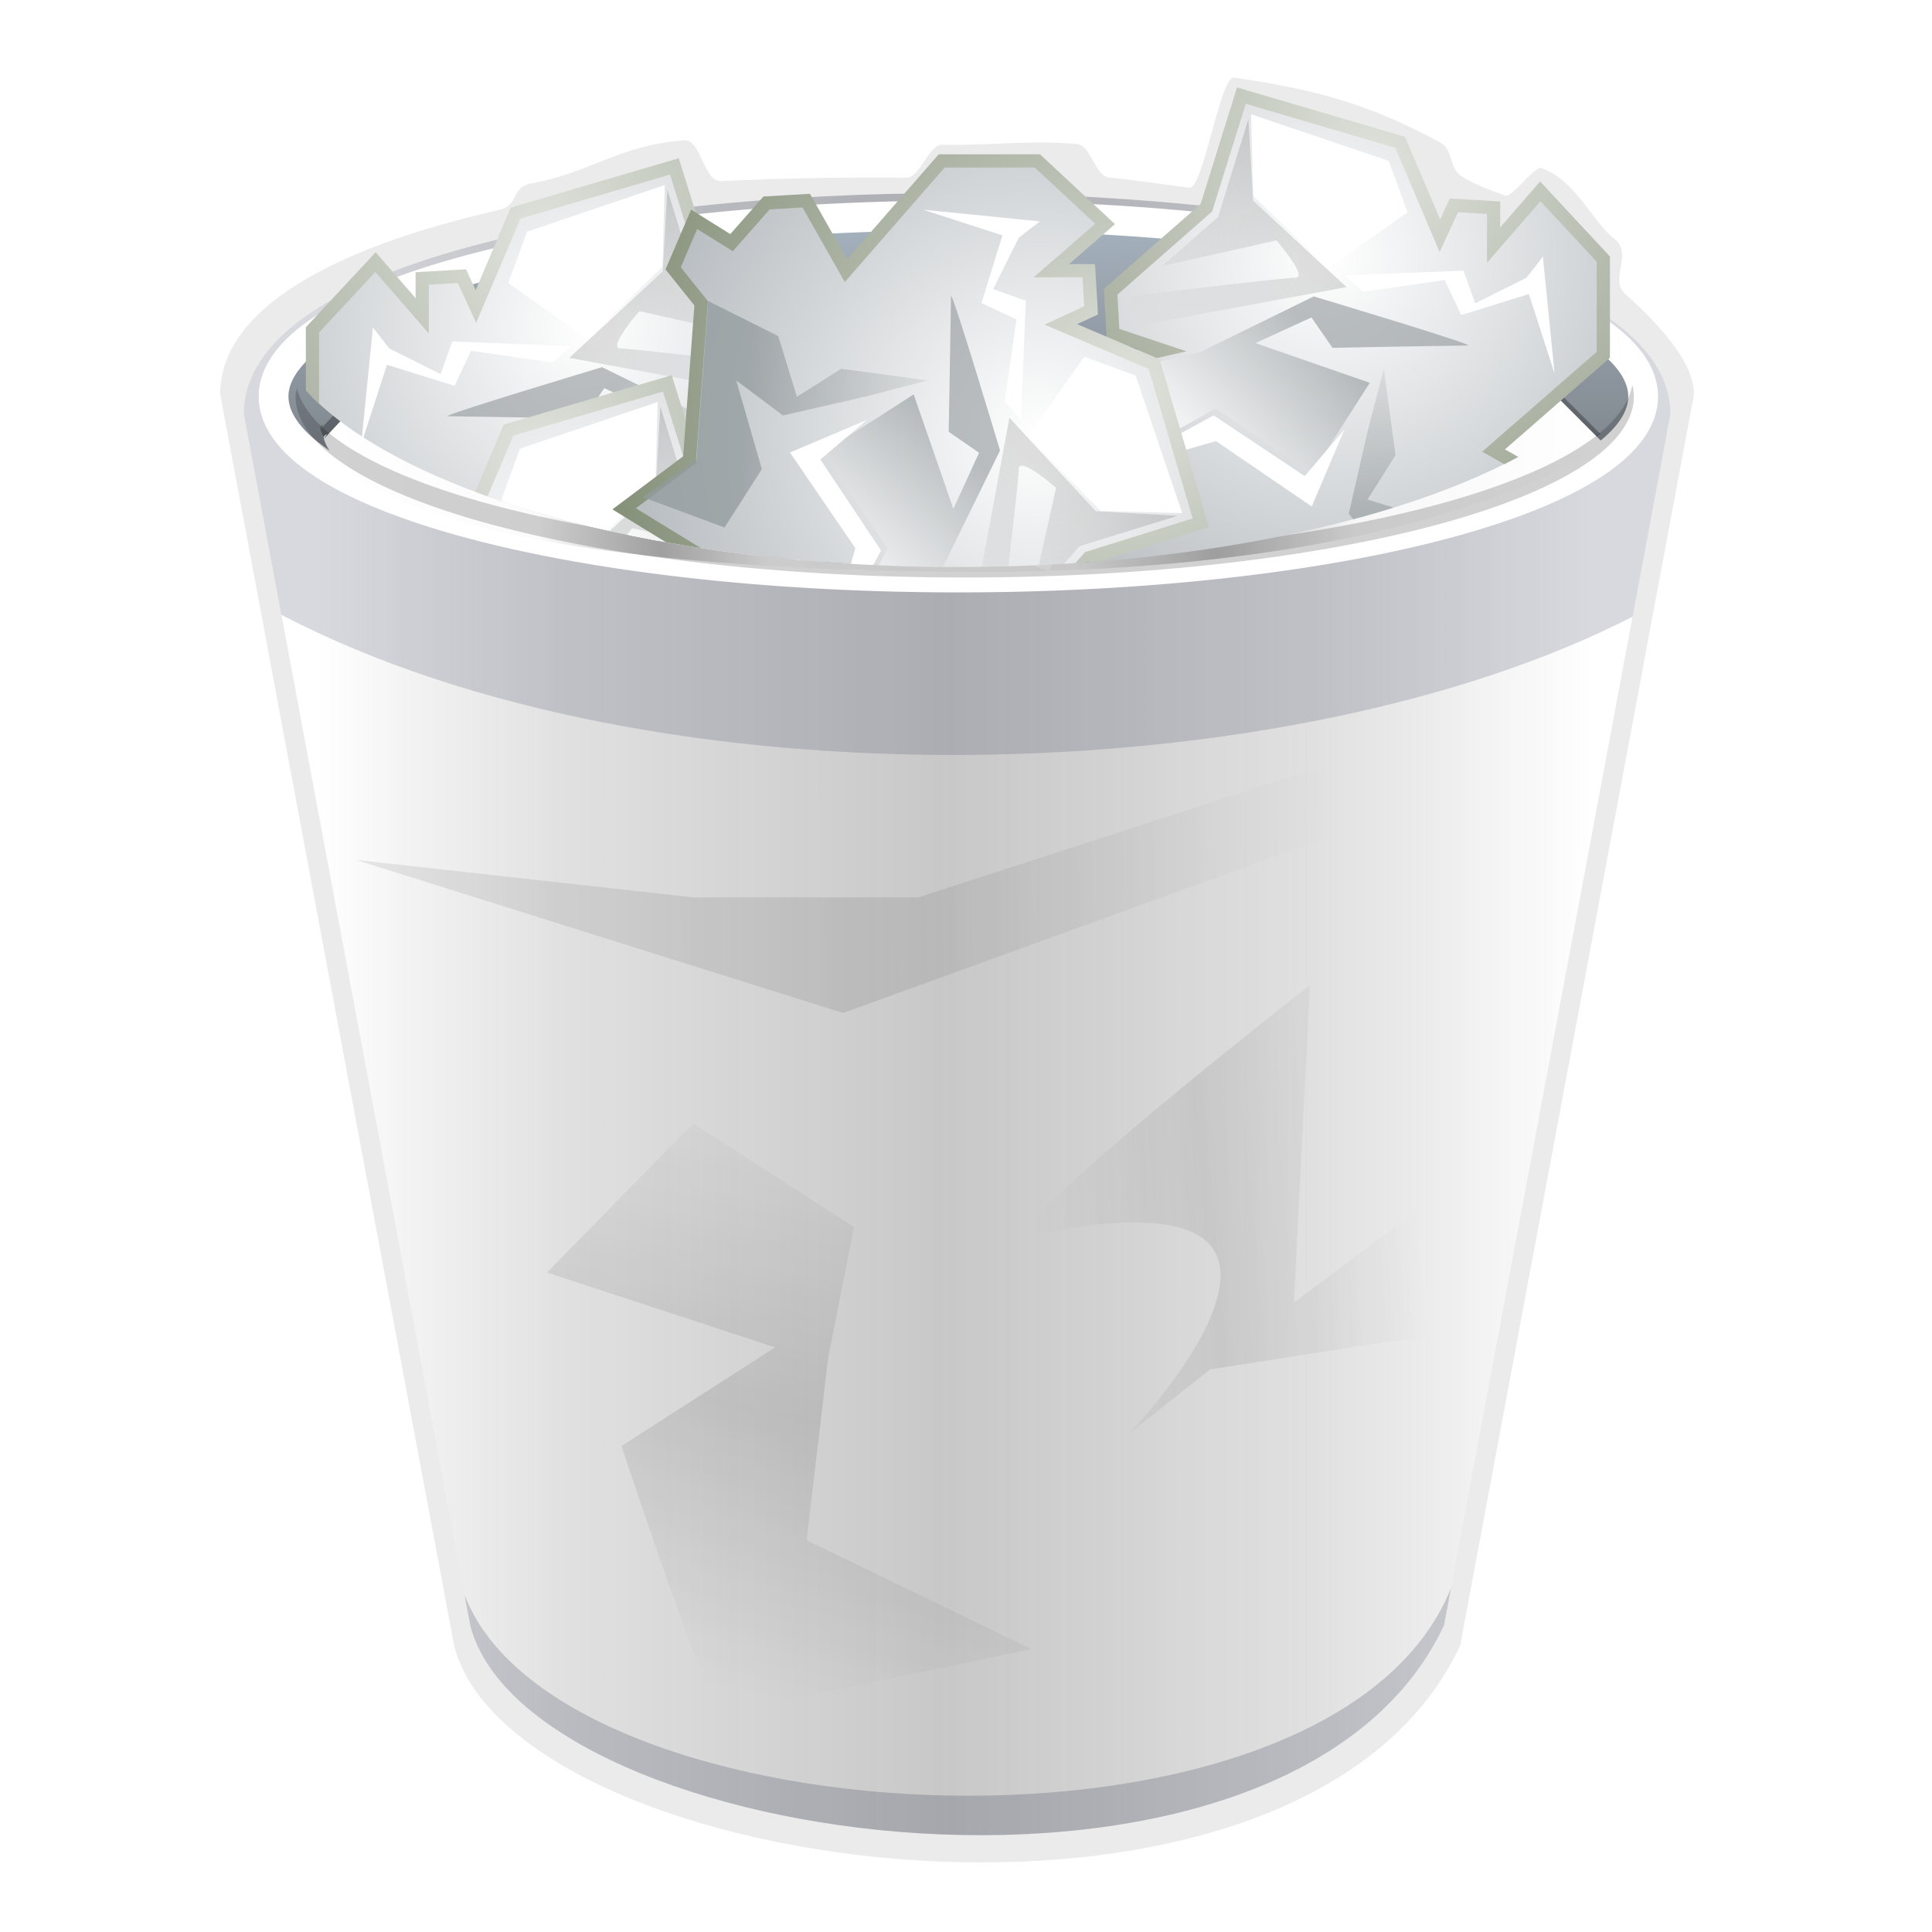 <svg xmlns="http://www.w3.org/2000/svg" xmlns:xlink="http://www.w3.org/1999/xlink" height="48" viewBox="0 0 48 48" width="48" enable-background="new"><title>Template icons dark</title><defs><linearGradient id="r"><stop offset="0" stop-color="#fff"/><stop offset=".169" stop-color="#fbfbfb"/><stop offset=".265" stop-color="#c3c3c3"/><stop offset=".35" stop-color="#f9f9f9"/><stop offset=".588" stop-color="#f5f5f5"/><stop offset=".7" stop-color="#c1c1c1"/><stop offset=".809" stop-color="#f7f7f7"/><stop offset="1" stop-color="#fff"/></linearGradient><linearGradient id="q"><stop offset="0" stop-opacity=".137"/><stop offset=".508" stop-opacity=".154"/><stop offset="1" stop-opacity="0"/></linearGradient><linearGradient id="p"><stop offset="0" stop-opacity=".11"/><stop offset=".59" stop-opacity=".154"/><stop offset="1" stop-opacity="0"/></linearGradient><linearGradient id="o"><stop offset="0" stop-opacity="0"/><stop offset=".453" stop-opacity=".198"/><stop offset="1" stop-opacity="0"/></linearGradient><linearGradient id="n"><stop offset="0" stop-color="#fff"/><stop offset=".193" stop-color="#e0e0e0" stop-opacity=".918"/><stop offset=".493" stop-color="#c4c4c4" stop-opacity=".896"/><stop offset=".786" stop-color="#e0e0e0" stop-opacity=".945"/><stop offset="1" stop-color="#fff"/></linearGradient><linearGradient id="m"><stop offset="0" stop-color="#a3afbb"/><stop offset="1" stop-color="#73787d"/></linearGradient><linearGradient id="f"><stop offset="0" stop-color="#eceaea"/><stop offset="1" stop-color="#5e5e5e" stop-opacity=".729"/></linearGradient><linearGradient id="e"><stop offset="0" stop-color="#b7aaa5"/><stop offset="1" stop-color="#282828" stop-opacity=".828"/></linearGradient><linearGradient id="d"><stop offset="0" stop-color="#fff" stop-opacity="0"/><stop offset=".522" stop-color="#fff" stop-opacity=".161"/><stop offset="1" stop-color="#eee" stop-opacity="0"/></linearGradient><linearGradient id="c"><stop offset="0" stop-color="#4d4d4d"/><stop offset=".279" stop-color="#141414"/><stop offset=".515" stop-color="#494949"/><stop offset="1" stop-color="#f0f0f0"/></linearGradient><linearGradient id="b"><stop offset="0" stop-color="#fff" stop-opacity=".349"/><stop offset="1" stop-opacity=".453"/></linearGradient><linearGradient id="a"><stop offset="0" stop-color="#454545"/><stop offset=".327" stop-color="#404040"/><stop offset=".77" stop-color="#393939"/><stop offset="1" stop-color="#c6c6c6"/></linearGradient><linearGradient id="i"><stop offset="0"/><stop offset="1" stop-opacity="0"/></linearGradient><linearGradient id="g"><stop offset="0" stop-color="#555753"/><stop offset="1" stop-color="#d3d7cf" stop-opacity="0"/></linearGradient><linearGradient id="s"><stop offset="0" stop-color="#fff"/><stop offset="1" stop-color="#91999f"/></linearGradient><linearGradient id="t"><stop offset="0" stop-color="#dfe2dc"/><stop offset="1" stop-color="#86917a"/></linearGradient><linearGradient id="h"><stop offset="0" stop-color="#939a9d"/><stop offset="1" stop-color="#fff"/></linearGradient><linearGradient id="j"><stop offset="0" stop-color="#f8f8f8" stop-opacity=".155"/><stop offset=".498" stop-color="#b0b2b6" stop-opacity=".175"/><stop offset=".838" stop-color="#5b5e62" stop-opacity=".33"/><stop offset="1" stop-color="#fff" stop-opacity=".155"/></linearGradient><linearGradient id="k"><stop offset="0" stop-color="#e6e7e7"/><stop offset="1" stop-color="#676b73"/></linearGradient><linearGradient id="l"><stop offset="0" stop-color="silver"/><stop offset="1" stop-color="#abacb0"/></linearGradient><linearGradient xlink:href="#r" id="z" x1="128" y1="133.199" x2="192.472" y2="133.199" gradientUnits="userSpaceOnUse" gradientTransform="matrix(.493 0 0 .493 -55.108 -54.1)"/><linearGradient xlink:href="#m" id="v" x1="161" y1="126" x2="161" y2="141" gradientUnits="userSpaceOnUse" gradientTransform="matrix(.493 0 0 .493 -55.193 -56.313)"/><linearGradient gradientTransform="matrix(.493 0 0 .493 -55.193 -53.847)" xlink:href="#n" id="u" x1="127.937" y1="160" x2="192.189" y2="160" gradientUnits="userSpaceOnUse"/><linearGradient xlink:href="#h" id="E" gradientUnits="userSpaceOnUse" gradientTransform="matrix(-1 0 0 1 -164.713 28.24)" x1="22.009" y1="36.51" x2="23.585" y2="14.412"/><linearGradient xlink:href="#h" id="F" gradientUnits="userSpaceOnUse" gradientTransform="matrix(-1 0 0 1 -164.713 28.24)" x1="24.366" y1="20.246" x2="32.601" y2="28.555"/><linearGradient xlink:href="#i" id="G" gradientUnits="userSpaceOnUse" gradientTransform="matrix(-1 0 0 1 -164.713 28.24)" x1="25.633" y1="10.612" x2="38.714" y2="18.39"/><linearGradient xlink:href="#h" id="J" gradientUnits="userSpaceOnUse" gradientTransform="matrix(-1 0 0 1 -164.713 28.24)" x1="22.009" y1="36.51" x2="23.585" y2="14.412"/><linearGradient xlink:href="#h" id="K" gradientUnits="userSpaceOnUse" gradientTransform="matrix(-1 0 0 1 -164.713 28.24)" x1="24.366" y1="20.246" x2="32.601" y2="28.555"/><linearGradient xlink:href="#i" id="L" gradientUnits="userSpaceOnUse" gradientTransform="matrix(-1 0 0 1 -164.713 28.24)" x1="25.633" y1="10.612" x2="38.714" y2="18.39"/><linearGradient xlink:href="#h" id="O" gradientUnits="userSpaceOnUse" gradientTransform="matrix(-1 0 0 1 -164.713 28.24)" x1="22.009" y1="36.51" x2="23.585" y2="14.412"/><linearGradient xlink:href="#h" id="P" gradientUnits="userSpaceOnUse" gradientTransform="matrix(-1 0 0 1 -164.713 28.24)" x1="24.366" y1="20.246" x2="32.601" y2="28.555"/><linearGradient xlink:href="#i" id="Q" gradientUnits="userSpaceOnUse" gradientTransform="matrix(-1 0 0 1 -164.713 28.24)" x1="25.633" y1="10.612" x2="38.714" y2="18.39"/><linearGradient xlink:href="#h" id="T" gradientUnits="userSpaceOnUse" gradientTransform="matrix(-1 0 0 1 -164.713 28.24)" x1="22.009" y1="36.51" x2="23.585" y2="14.412"/><linearGradient xlink:href="#h" id="U" gradientUnits="userSpaceOnUse" gradientTransform="matrix(-1 0 0 1 -164.713 28.24)" x1="24.366" y1="20.246" x2="32.601" y2="28.555"/><linearGradient xlink:href="#i" id="V" gradientUnits="userSpaceOnUse" gradientTransform="matrix(-1 0 0 1 -164.713 28.24)" x1="25.633" y1="10.612" x2="38.714" y2="18.39"/><linearGradient xlink:href="#o" id="w" gradientUnits="userSpaceOnUse" x1="155.904" y1="170.471" x2="186.967" y2="171.248"/><linearGradient xlink:href="#q" id="y" gradientUnits="userSpaceOnUse" gradientTransform="translate(-80 -76)" x1="132" y1="154.11" x2="178.961" y2="152"/><linearGradient xlink:href="#o" id="A" gradientUnits="userSpaceOnUse" x1="155.904" y1="170.471" x2="175.213" y2="170.469"/><radialGradient cx="23.688" cy="14.211" r="22.597" fx="23.688" fy="14.211" id="C" xlink:href="#s" gradientUnits="userSpaceOnUse" gradientTransform="matrix(-2.136 0 0 2.111 -137.811 12.57)"/><radialGradient cx="20.09" cy="10.854" r="22.597" fx="20.09" fy="10.854" id="D" xlink:href="#t" gradientUnits="userSpaceOnUse" gradientTransform="matrix(-1.79 0 0 1.769 -148.9 16.29)"/><radialGradient cx="23.688" cy="14.211" r="22.597" fx="23.688" fy="14.211" id="H" xlink:href="#s" gradientUnits="userSpaceOnUse" gradientTransform="matrix(-2.136 0 0 2.111 -137.811 12.57)"/><radialGradient cx="20.09" cy="10.854" r="22.597" fx="20.09" fy="10.854" id="I" xlink:href="#t" gradientUnits="userSpaceOnUse" gradientTransform="matrix(-1.79 0 0 1.769 -148.9 16.29)"/><radialGradient cx="23.688" cy="14.211" r="22.597" fx="23.688" fy="14.211" id="M" xlink:href="#s" gradientUnits="userSpaceOnUse" gradientTransform="matrix(-2.136 0 0 2.111 -137.811 12.57)"/><radialGradient cx="20.09" cy="10.854" r="22.597" fx="20.09" fy="10.854" id="N" xlink:href="#t" gradientUnits="userSpaceOnUse" gradientTransform="matrix(-1.79 0 0 1.769 -148.9 16.29)"/><radialGradient cx="23.688" cy="14.211" r="22.597" fx="23.688" fy="14.211" id="R" xlink:href="#s" gradientUnits="userSpaceOnUse" gradientTransform="matrix(-2.136 0 0 2.111 -137.811 12.57)"/><radialGradient cx="20.09" cy="10.854" r="22.597" fx="20.09" fy="10.854" id="S" xlink:href="#t" gradientUnits="userSpaceOnUse" gradientTransform="matrix(-1.79 0 0 1.769 -148.9 16.29)"/><filter id="x" x="-.059" width="1.117" y="-.156" height="1.311" color-interpolation-filters="sRGB"><feGaussianBlur stdDeviation="2.013"/></filter><clipPath id="B"><ellipse ry="10.067" rx="26.236" cy="18.469" cx="127.216" style="isolation:auto;mix-blend-mode:normal;marker:none" color="#000" display="block" overflow="visible" fill-opacity=".577" stroke-width=".965" enable-background="accumulate"/></clipPath></defs><path d="M42.088 9.794l-5.811 31.09c-3.96 8.46-23.52 5.783-24.994 0L5.47 9.794c0-2.128 2.837-3.65 6.932-4.578.516-.117.263-.566.816-.664 1.418-.251 2.17-.947 3.78-1.065.427-.031.477 1.032.917 1.012 1.516-.07 3.014-.1 4.612-.085.327.003.548-.824.876-.818 1.225.026 2.137-.122 3.351-.018.36.031.442.792.8.83.719.077 1.285.162 1.992.256.352.046.766-2.788 1.113-2.737 2.116.31 3.378.677 5.105 1.602.38.204.201.636.57.864.277.173.658.325 1.078.47.138.048.728-.737.871-.69.852.279 1.319 1.383 1.81 1.747.507.377-.13 1.011.287 1.383 1.025.915 1.707 1.788 1.707 2.49z" style="isolation:auto;mix-blend-mode:normal;marker:none" color="#000" display="block" overflow="visible" fill-opacity=".082" stroke-width=".089" stroke-linecap="round" stroke-linejoin="round" stroke-opacity=".964" enable-background="accumulate"/><path style="isolation:auto;mix-blend-mode:normal;marker:none" d="M41.501 10.287l-5.625 30.094c-3.833 8.187-22.765 5.597-24.193 0L6.06 10.287c0-7.4 35.442-7.23 35.442 0z" color="#000" overflow="visible" fill="url(#u)" stroke-width=".086" stroke-linecap="round" stroke-linejoin="round" stroke-opacity=".964" enable-background="accumulate"/><path d="M41.501 10.287l-.94 5.033c-8.433 4.34-24.22 4.834-33.57-.045l-.932-4.988c0-7.4 35.442-7.23 35.442 0z" style="isolation:auto;mix-blend-mode:normal;marker:none" color="#000" overflow="visible" fill="#434666" fill-opacity=".209" stroke-width=".086" stroke-linecap="round" stroke-linejoin="round" stroke-opacity=".964" enable-background="accumulate"/><path style="isolation:auto;mix-blend-mode:normal;marker:none" d="M40.823 9.851a17.013 4.497 0 0 1-17.013 4.497A17.013 4.497 0 0 1 6.797 9.851 17.013 4.497 0 0 1 23.81 5.354 17.013 4.497 0 0 1 40.823 9.85z" color="#000" overflow="visible" fill="url(#v)" stroke="#fff" stroke-width=".74" stroke-linecap="round" stroke-linejoin="round" enable-background="accumulate"/><path d="M179.971 172.331l3.678-8.915-8.721-5.888-1.637 11.984-6.283-6.715s-12.76 6.976-12.411 7.5c.349.525 6.07 14.672 6.07 14.672l3.352-12.14 9.27-.592z" transform="matrix(.089 -.485 .485 .089 -78.38 102.435)" opacity=".731" fill="url(#w)" fill-rule="evenodd" filter="url(#x)"/><path d="M49.827 76.504l24.567 7.716 26.456-9.606 8.725-6.394-31.402 10.174H66.835z" transform="matrix(.493 0 0 .493 -15.726 -16.353)" opacity=".76" fill="url(#y)" fill-rule="evenodd" filter="url(#x)"/><path d="M7.954 10.61s.17 3.238 15.71 3.358c11.917.09 16.097-3.188 16.097-3.188l-1.974-1.973-3.193.493-4.296-.524-2.61 2.61c-.187.187-.54 2.146-1.906 2.146-1.368 0-2.445-.53-2.694-.778-.248-.249-2.253-1.974-2.253-1.974l-2.657-1.072s-2.39 1.716-2.39 2.322c0 .606-2.411-1.25-2.411-1.25l-1.476-1.755-3.046.683-.9.964s.17-.233 0-.063z" fill-opacity=".286" fill-rule="evenodd" stroke-width=".493"/><path d="M8.039 10.85s.17 3.238 15.71 3.358c11.916.091 16.096-3.187 16.096-3.187l-1.973-1.974-3.278.79-4.212-.82-2.61 2.61c-.186.186-1.726 2.564-1.726 2.564s-2.625-.949-2.873-1.197c-.249-.249-2.253-1.973-2.253-1.973l-2.657-1.073s-2.211 1.955-2.211 2.561c0 .606-2.59-1.488-2.59-1.488l-1.477-1.756-3.045.683-.901.964s.17-.233 0-.062z" fill="url(#z)" fill-rule="evenodd" stroke-width=".493"/><path transform="matrix(.491 -.045 .045 .491 -58.247 -43.456)" d="M179.971 172.331l3.678-8.915-3.73-.553-11.387 7 2.269-15.86s-18.027 11.583-14.907 11.247c17.96-1.933 3.785 10.42 3.785 10.42l4.34-2.84 9.27-.593z" opacity=".641" fill="url(#A)" fill-rule="evenodd" filter="url(#x)"/><path style="isolation:auto;mix-blend-mode:normal;marker:none" d="M40.554 9.562a16.625 4.497 0 0 1-16.587 4.293A16.625 4.497 0 0 1 7.38 9.646a16.625 4.497 0 0 0-.037.205 16.625 4.497 0 0 0 16.625 4.497 16.625 4.497 0 0 0 16.625-4.497 16.625 4.497 0 0 0-.038-.289z" color="#000" overflow="visible" fill-opacity=".181" stroke-width=".732" stroke-linecap="round" stroke-linejoin="round" enable-background="accumulate"/><path d="M36.05 39.454l-.174.927c-3.833 8.187-22.765 5.597-24.193 0l-.142-.76c2.333 6.186 21.573 7.173 24.508-.167z" style="isolation:auto;mix-blend-mode:normal;marker:none" color="#000" overflow="visible" fill="#151634" fill-opacity=".187" stroke-width=".086" stroke-linecap="round" stroke-linejoin="round" stroke-opacity=".964" enable-background="accumulate"/><g transform="matrix(.655 0 0 .655 -59.536 -4.604)" clip-path="url(#B)" color="#000" fill-rule="evenodd"><path d="M-173.729 65.81l1.768 2.828-3.712 1.591-2.652-2.121-11.844.884-3.712 4.95-3.359-5.48-4.243 2.297-5.656-.707 1.414-3.005-3.89-3.889 5.48-6.187-5.303.707-2.298-2.121 3.006.53 3.182-5.48 4.596-1.06-3.713-1.238-.176-3.182 7.248-6.364 2.651-8.485 12.021 3.535 3.005 7.071 1.06-2.298 3.006.177v2.828l3.536-4.066 4.773 5.127V49.9l-8.309 7.248 5.303 3.005-.176 3.005z" style="marker:none" overflow="visible" fill="url(#C)" stroke="url(#D)" transform="matrix(-.501 0 0 .501 18.809 -1.829)"/><path d="M-184.158 50.96l.883 6.541-2.12 3.359 4.595 1.414 2.652 5.303-12.02.884-2.83 4.066-2.297-6.187 4.419-2.828 6.718 1.944-2.652-3.535 1.414-6.188z" style="marker:none" overflow="visible" opacity=".77" fill="url(#E)" transform="matrix(-.501 0 0 .501 18.809 -1.829)"/><path d="M-185.22 52.021l-4.419 6.894-7.247-4.95-4.42 2.475-3.535-3.005-3.182 2.829 3.005-4.95 6.894-1.591 8.662-4.243s12.375 3.713 11.667 3.713c-.707 0-10.253.176-10.253.176l-1.59-2.298-4.243 1.945z" style="marker:none" overflow="visible" opacity=".618" fill="url(#F)" transform="matrix(-.501 0 0 .501 18.809 -1.829)"/><path d="M116.11 14.047l-5.225 1.771-.709 1.948 3.01 2.126 2.835-2.745z" style="marker:none" overflow="visible" fill="#fff"/><path d="M-194.412 32.045l-2.298 7.425-4.242 3.712 8.662-1.944s2.475 2.828 1.414 2.828c-1.06 0-12.551 1.414-12.551 1.414l.177 2.298 16.263-3.005-7.071-6.54z" style="marker:none" overflow="visible" opacity=".135" fill="url(#G)" transform="matrix(-.501 0 0 .501 18.809 -1.829)"/><path d="M105.04 19.449l-.443 4.428.974-3.011 2.568.797.62-1.328 3.1.442.708-.62-4.516-.177-.443 1.24-1.948-.974zM112.567 26.002l1.505 1.771 3.454-2.302 2.125 1.151 3.454 3.277-3.808-2.923-1.86-.531-3.63 2.48z" style="marker:none" overflow="visible" fill="#fff"/><g><path d="M-173.729 65.81l1.768 2.828-3.712 1.591-2.652-2.121-11.844.884-3.712 4.95-3.359-5.48-4.243 2.297-5.656-.707 1.414-3.005-3.89-3.889 5.48-6.187-5.303.707-2.298-2.121 3.006.53 3.182-5.48 4.596-1.06-3.713-1.238-.176-3.182 7.248-6.364 2.651-8.485 12.021 3.535 3.005 7.071 1.06-2.298 3.006.177v2.828l3.536-4.066 4.773 5.127V49.9l-8.309 7.248 5.303 3.005-.176 3.005z" style="marker:none" overflow="visible" fill="url(#H)" stroke="url(#I)" transform="matrix(-.501 0 0 .501 18.542 6.402)"/><path d="M-184.158 50.96l.883 6.541-2.12 3.359 4.595 1.414 2.652 5.303-12.02.884-2.83 4.066-2.297-6.187 4.419-2.828 6.718 1.944-2.652-3.535 1.414-6.188z" style="marker:none" overflow="visible" opacity=".77" fill="url(#J)" transform="matrix(-.501 0 0 .501 18.542 6.402)"/><path d="M-185.22 52.021l-4.419 6.894-7.247-4.95-4.42 2.475-3.535-3.005-3.182 2.829 3.005-4.95 6.894-1.591 8.662-4.243s12.375 3.713 11.667 3.713c-.707 0-10.253.176-10.253.176l-1.59-2.298-4.243 1.945z" style="marker:none" overflow="visible" opacity=".618" fill="url(#K)" transform="matrix(-.501 0 0 .501 18.542 6.402)"/><path d="M115.842 22.277l-5.225 1.771-.708 1.949 3.01 2.125 2.835-2.745z" style="marker:none" overflow="visible" fill="#fff"/><path d="M-194.412 32.045l-2.298 7.425-4.242 3.712 8.662-1.944s2.475 2.828 1.414 2.828c-1.06 0-12.551 1.414-12.551 1.414l.177 2.298 16.263-3.005-7.071-6.54z" style="marker:none" overflow="visible" opacity=".135" fill="url(#L)" transform="matrix(-.501 0 0 .501 18.542 6.402)"/><path d="M104.773 27.68l-.443 4.427.974-3.011 2.568.797.62-1.328 3.1.442.708-.62-4.516-.177-.443 1.24-1.948-.974zM112.3 34.232l1.505 1.771 3.454-2.302 2.125 1.151 3.454 3.277-3.808-2.923-1.86-.531-3.63 2.48z" style="marker:none" overflow="visible" fill="#fff"/></g><g><path d="M-173.729 65.81l1.768 2.828-3.712 1.591-2.652-2.121-11.844.884-3.712 4.95-3.359-5.48-4.243 2.297-5.656-.707 1.414-3.005-3.89-3.889 5.48-6.187-5.303.707-2.298-2.121 3.006.53 3.182-5.48 4.596-1.06-3.713-1.238-.176-3.182 7.248-6.364 2.651-8.485 12.021 3.535 3.005 7.071 1.06-2.298 3.006.177v2.828l3.536-4.066 4.773 5.127V49.9l-8.309 7.248 5.303 3.005-.176 3.005z" style="marker:none" overflow="visible" fill="url(#M)" stroke="url(#N)" transform="translate(235.648 -4.513) scale(.501)"/><path d="M-184.158 50.96l.883 6.541-2.12 3.359 4.595 1.414 2.652 5.303-12.02.884-2.83 4.066-2.297-6.187 4.419-2.828 6.718 1.944-2.652-3.535 1.414-6.188z" style="marker:none" overflow="visible" opacity=".77" fill="url(#O)" transform="translate(235.648 -4.513) scale(.501)"/><path d="M-185.22 52.021l-4.419 6.894-7.247-4.95-4.42 2.475-3.535-3.005-3.182 2.829 3.005-4.95 6.894-1.591 8.662-4.243s12.375 3.713 11.667 3.713c-.707 0-10.253.176-10.253.176l-1.59-2.298-4.243 1.945z" style="marker:none" overflow="visible" opacity=".618" fill="url(#P)" transform="translate(235.648 -4.513) scale(.501)"/><path d="M138.348 11.363l5.224 1.771.709 1.948-3.011 2.125-2.834-2.745z" style="marker:none" overflow="visible" fill="#fff"/><path d="M-194.412 32.045l-2.298 7.425-4.242 3.712 8.662-1.944s2.475 2.828 1.414 2.828c-1.06 0-12.551 1.414-12.551 1.414l.177 2.298 16.263-3.005-7.071-6.54z" style="marker:none" overflow="visible" opacity=".135" fill="url(#Q)" transform="translate(235.648 -4.513) scale(.501)"/><path d="M149.417 16.765l.443 4.427-.974-3.01-2.568.797-.62-1.329-3.1.443-.708-.62 4.516-.177.443 1.24 1.948-.974zM141.89 23.318l-1.506 1.77-3.453-2.302-2.126 1.152-3.453 3.276 3.808-2.922 1.86-.531 3.63 2.48z" style="marker:none" overflow="visible" fill="#fff"/></g><g><path d="M-173.729 65.81l1.768 2.828-3.712 1.591-2.652-2.121-11.844.884-3.712 4.95-3.359-5.48-4.243 2.297-5.656-.707 1.414-3.005-3.89-3.889 5.48-6.187-5.303.707-2.298-2.121 3.006.53 3.182-5.48 4.596-1.06-3.713-1.238-.176-3.182 7.248-6.364 2.651-8.485 12.021 3.535 3.005 7.071 1.06-2.298 3.006.177v2.828l3.536-4.066 4.773 5.127V49.9l-8.309 7.248 5.303 3.005-.176 3.005z" style="marker:none" overflow="visible" fill="url(#R)" stroke="url(#S)" transform="matrix(0 -.501 -.501 0 151.613 -70.805)"/><path d="M-184.158 50.96l.883 6.541-2.12 3.359 4.595 1.414 2.652 5.303-12.02.884-2.83 4.066-2.297-6.187 4.419-2.828 6.718 1.944-2.652-3.535 1.414-6.188z" style="marker:none" overflow="visible" opacity=".77" fill="url(#T)" transform="matrix(0 -.501 -.501 0 151.613 -70.805)"/><path d="M-185.22 52.021l-4.419 6.894-7.247-4.95-4.42 2.475-3.535-3.005-3.182 2.829 3.005-4.95 6.894-1.591 8.662-4.243s12.375 3.713 11.667 3.713c-.707 0-10.253.176-10.253.176l-1.59-2.298-4.243 1.945z" style="marker:none" overflow="visible" opacity=".618" fill="url(#U)" transform="matrix(0 -.501 -.501 0 151.613 -70.805)"/><path d="M135.738 26.495l-1.772-5.224-1.948-.709-2.125 3.011 2.745 2.834z" style="marker:none" overflow="visible" fill="#fff"/><path d="M-194.412 32.045l-2.298 7.425-4.242 3.712 8.662-1.944s2.475 2.828 1.414 2.828c-1.06 0-12.551 1.414-12.551 1.414l.177 2.298 16.263-3.005-7.071-6.54z" style="marker:none" overflow="visible" opacity=".135" fill="url(#V)" transform="matrix(0 -.501 -.501 0 151.613 -70.805)"/><path d="M130.336 15.426l-4.428-.443 3.01.974-.796 2.568 1.328.62-.443 3.1.62.708.177-4.516-1.24-.443.975-1.948zM123.783 22.953l-1.771 1.506 2.302 3.453-1.151 2.126-3.277 3.453 2.923-3.808.53-1.86-2.479-3.63z" style="marker:none" overflow="visible" fill="#fff"/></g></g></svg>